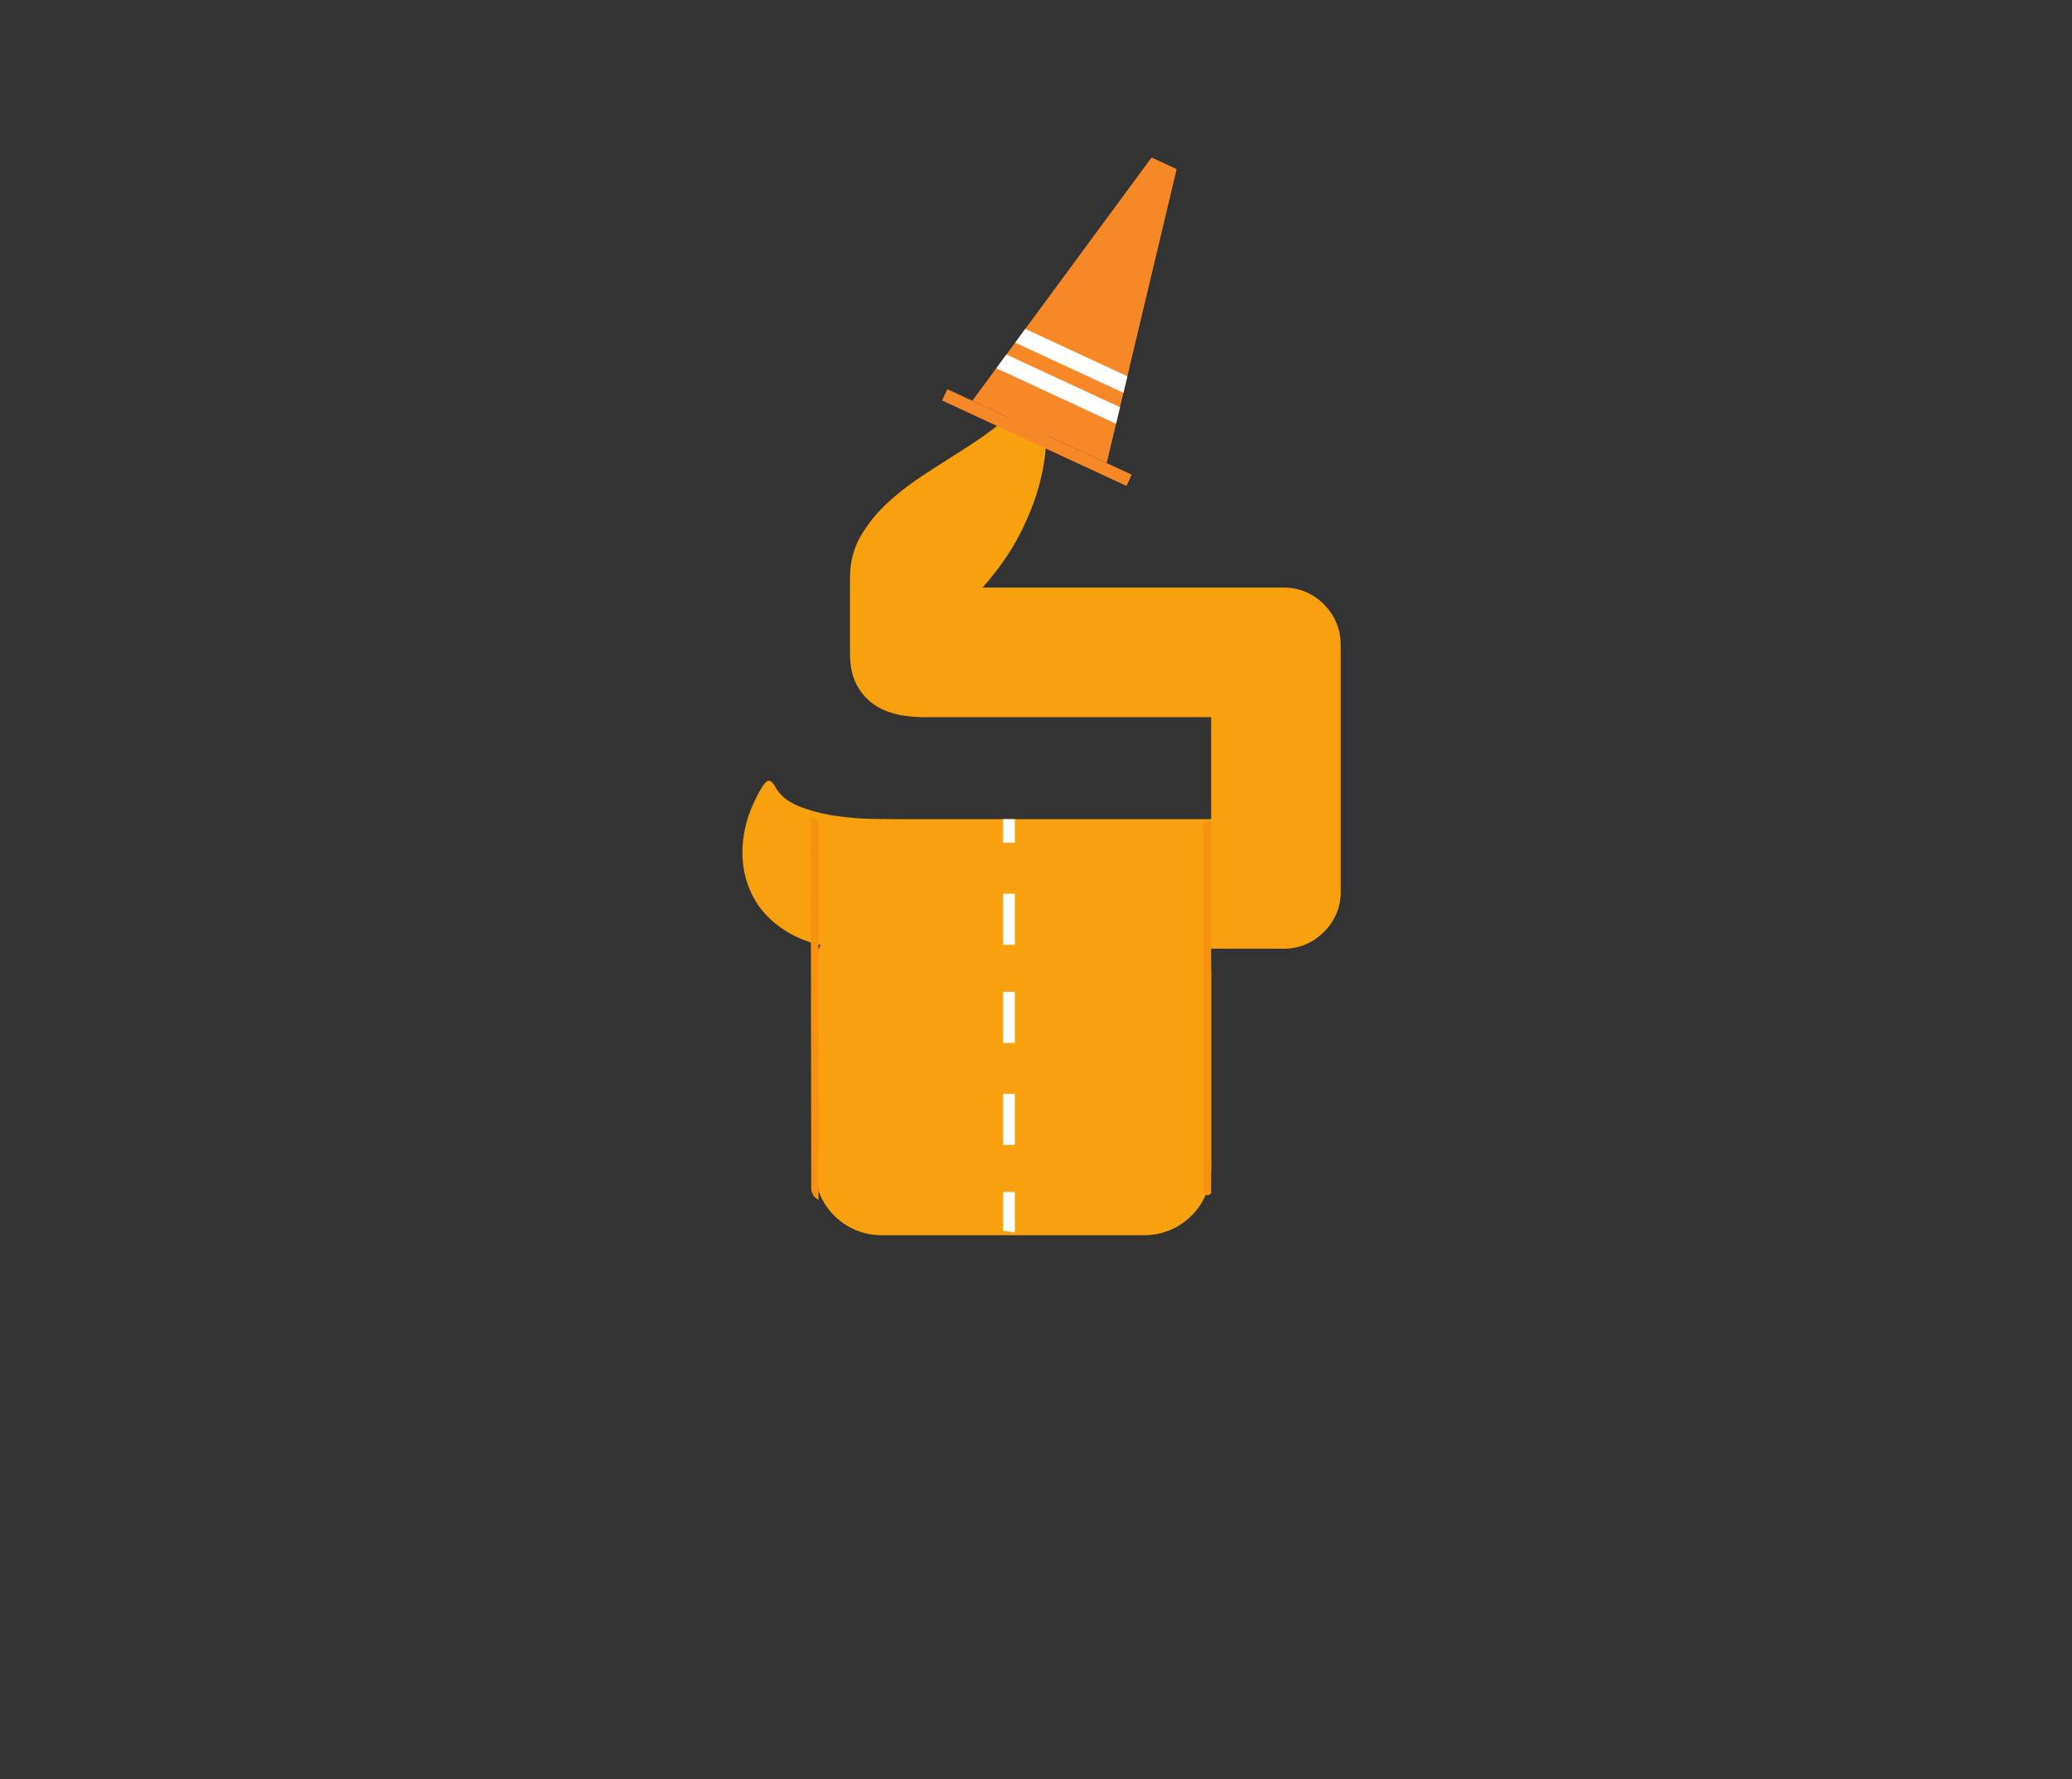 <svg width="255" height="219" viewBox="0 0 255 219" fill="none" xmlns="http://www.w3.org/2000/svg">
<rect x="0" y="0" width="255" height="219" fill="#333333" stroke="none"/>
<mask id="mask0_303_952" style="mask-type:alpha" maskUnits="userSpaceOnUse" x="0" y="0" width="255" height="219">
<path fill-rule="evenodd" clip-rule="evenodd" d="M255 0H0V193.182C0 206.933 57.084 218.081 127.5 218.081C197.916 218.081 255 206.933 255 193.182V0Z" fill="#D9D9D9"/>
</mask>
<g mask="url(#mask0_303_952)">
<path d="M149.056 88.278H114.369C113.195 88.318 112.034 88.237 110.881 88.035C109.73 87.833 108.688 87.44 107.759 86.853C106.829 86.268 106.07 85.449 105.485 84.398C104.898 83.347 104.606 82.014 104.606 80.397V71.121C104.606 69.18 105.061 67.444 105.97 65.908C106.88 64.371 108.041 62.967 109.456 61.693C110.872 60.421 112.438 59.238 114.156 58.147C115.873 57.056 117.53 55.995 119.129 54.965C120.725 53.934 122.169 52.895 123.464 51.842C124.757 50.792 125.687 49.66 126.253 48.448C126.576 47.803 132.693 49.154 133.197 49.154C141.341 49.154 133.614 52.187 134.678 52.187C140.229 52.187 128.739 52.308 128.739 53.965C128.739 55.582 128.486 57.39 127.98 59.391C127.474 61.391 126.657 63.503 125.525 65.725C124.392 67.948 122.858 70.15 120.918 72.334H158.026C158.996 72.334 159.897 72.515 160.725 72.879C161.552 73.242 162.292 73.748 162.937 74.395C163.585 75.042 164.09 75.79 164.455 76.637C164.817 77.486 165 78.396 165 79.366V109.813C165 110.783 164.817 111.681 164.455 112.509C164.09 113.338 163.585 114.076 162.937 114.723C162.292 115.369 161.554 115.875 160.725 116.239C159.897 116.601 158.998 116.784 158.028 116.784H105.042C101.929 116.703 99.374 116.107 97.374 114.995C95.373 113.883 93.878 112.47 92.887 110.752C91.897 109.033 91.393 107.144 91.372 105.083C91.351 103.022 91.785 101.001 92.676 99.021C93.282 97.686 93.786 96.797 94.192 96.354C94.595 95.909 94.999 96.071 95.403 96.839C95.969 97.89 96.928 98.687 98.283 99.232C99.636 99.778 101.112 100.172 102.709 100.416C104.306 100.657 105.912 100.789 107.529 100.81C109.145 100.831 110.498 100.84 111.591 100.84H149.056V88.278Z" fill="#F8A00E"/>
<path d="M140.831 152.055H108.483C103.94 152.055 100.258 148.372 100.258 143.83V119.693C100.258 115.152 103.94 111.47 108.483 111.47H140.831C145.374 111.47 149.056 115.152 149.056 119.693V143.83C149.056 148.372 145.374 152.055 140.831 152.055Z" fill="#F8A00E"/>
<path d="M148.948 146.983C149.065 146.891 149.148 146.761 149.056 146.612V100.986L148.782 101.046C148.569 101.082 148.412 101.267 148.089 101.484V146.689C148.157 147.074 148.612 147.278 148.901 147.023C148.916 147.01 148.933 146.995 148.948 146.983ZM100.74 147.706V101.261C100.74 101.159 100.697 101.078 100.644 101.078L100.257 100.653C100.042 100.653 99.774 100.372 99.774 100.78L99.838 146.257C99.84 146.863 100.178 147.417 100.716 147.695L100.74 147.706Z" fill="#F79110"/>
<path d="M123.449 100.84H124.898V103.739H123.449V100.84ZM124.898 110.02H123.449V116.301H124.898V110.02ZM124.898 122.099H123.449V128.38H124.898V122.099ZM124.898 151.724V146.74H123.449V151.511C123.932 151.566 124.415 151.637 124.898 151.724ZM124.898 134.661H123.449V140.942H124.898V134.661Z" fill="white"/>
<path d="M136.201 57.005L119.662 49.335L141.725 19.387L144.811 20.818L136.201 57.005Z" fill="#F68828"/>
<path d="M138.633 59.819L115.945 49.297L116.589 47.91L139.276 58.43L138.633 59.819Z" fill="#F68828"/>
<path d="M137.352 52.166L122.614 45.33L123.858 43.643L137.836 50.126L137.352 52.166ZM138.258 48.354L124.939 42.176L126.179 40.487L138.745 46.315L138.258 48.354Z" fill="white"/>
</g>
</svg>
